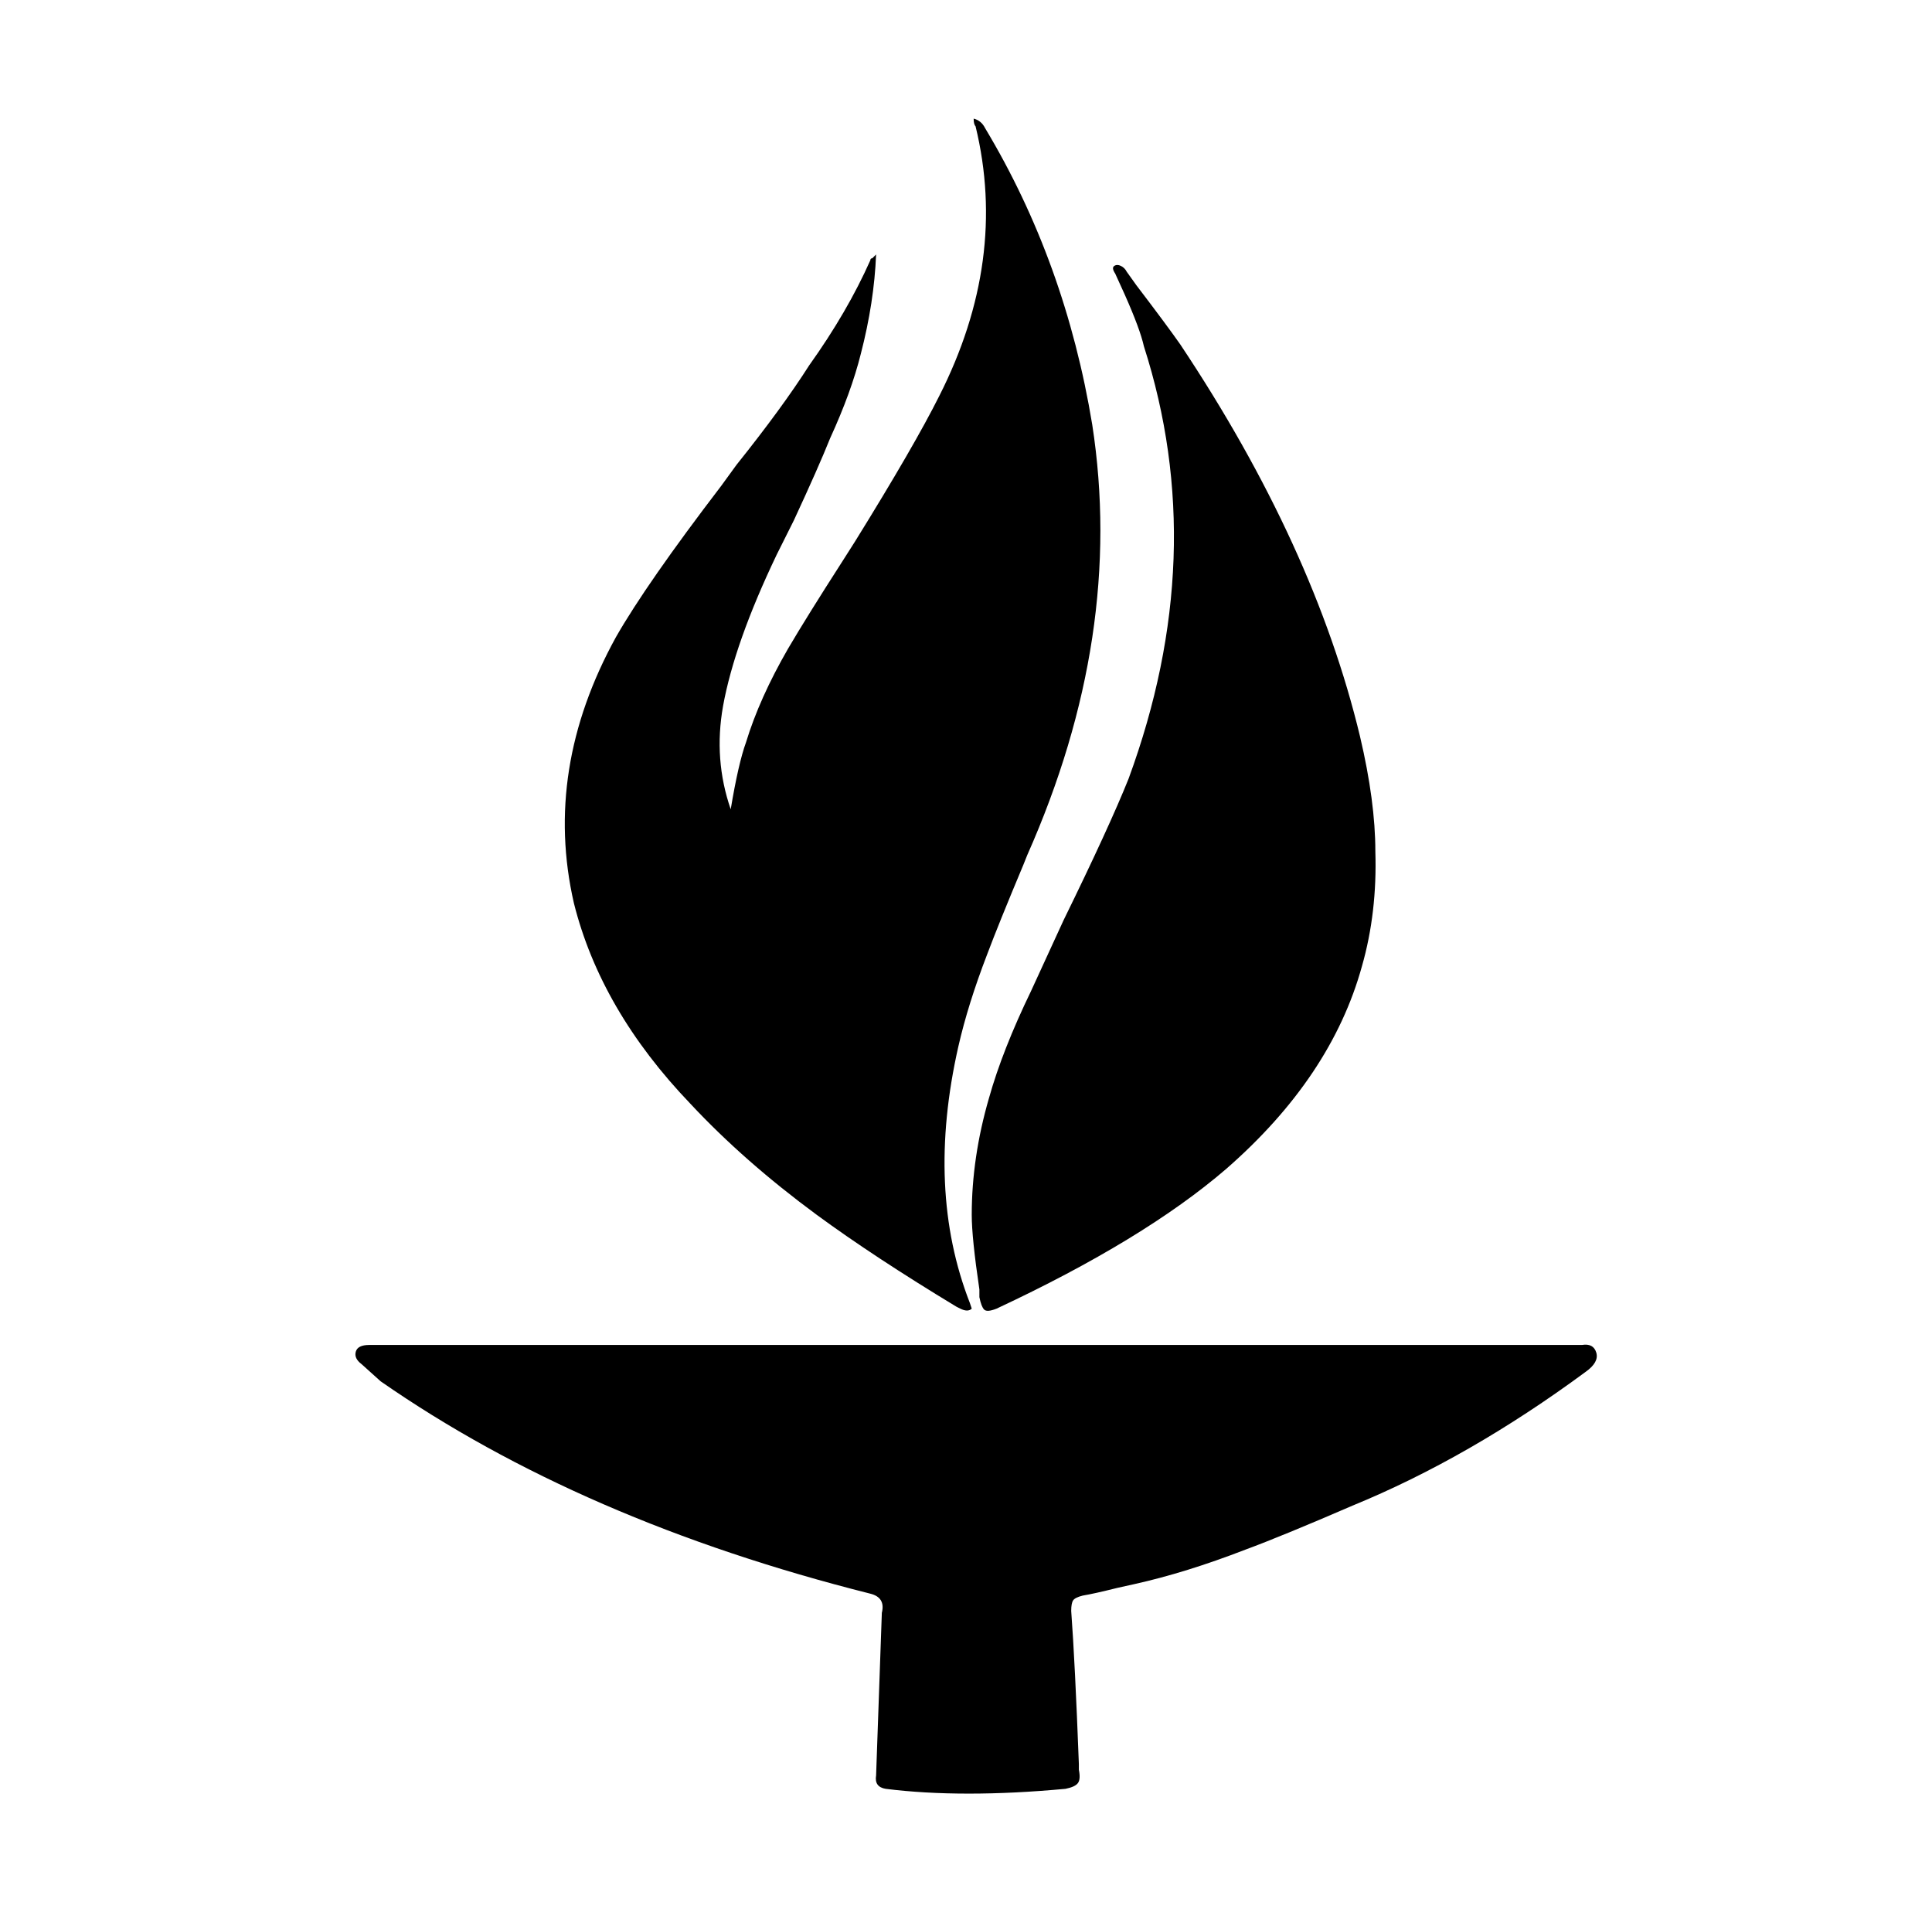 <svg xmlns="http://www.w3.org/2000/svg" viewBox="-10 0 1010 1000"><path d="M499 62q4 1 6 5 42 70 56 155 17 110-34 225l-2 5q-13 31-19 47-10 26-15 48-17 75 6 134l1 3q-2 2-6 0l-2-1q-43-26-73-48-38-28-66-58-47-49-61-105-16-70 22-139 16-28 55-79l8-11q24-30 38-52 20-28 32-55 0-1 1-1l2-2q-1 25-8 52-5 20-16 44-6 15-19 43l-9 18q-22 46-28 79-5 28 4 54 4-24 8-35 7-23 22-49 10-17 28-45l7-11q31-50 44-76 36-71 19-141-1-1-1-4zm2 641h316q6-1 7.5 4t-5.5 10q-61 45-122 70-37 16-56 23-31 12-58 18l-9 2q-12 3-18 4-4 1-5 2.5t-1 5.5q2 27 4 80v3q1 5-.5 7t-6.5 3q-54 5-94 0-6-1-5-7l3-85q2-8-6-10-151-38-256-111l-10-9q-4-3-3-6.5t7-3.5zm-3-68q0-30 9-61 7-25 22-56l17-37q24-49 34-74 43-117 8-226-2-9-10-27l-5-11q-2-3-.5-4t3.5 0 3 3l5 7q16 21 23 31 70 105 94 205 8 34 8 60 1 32-7 60-16 58-71 106-43 37-120 73-5 2-6.5.5T502 678v-4q-4-27-4-39z"/></svg>